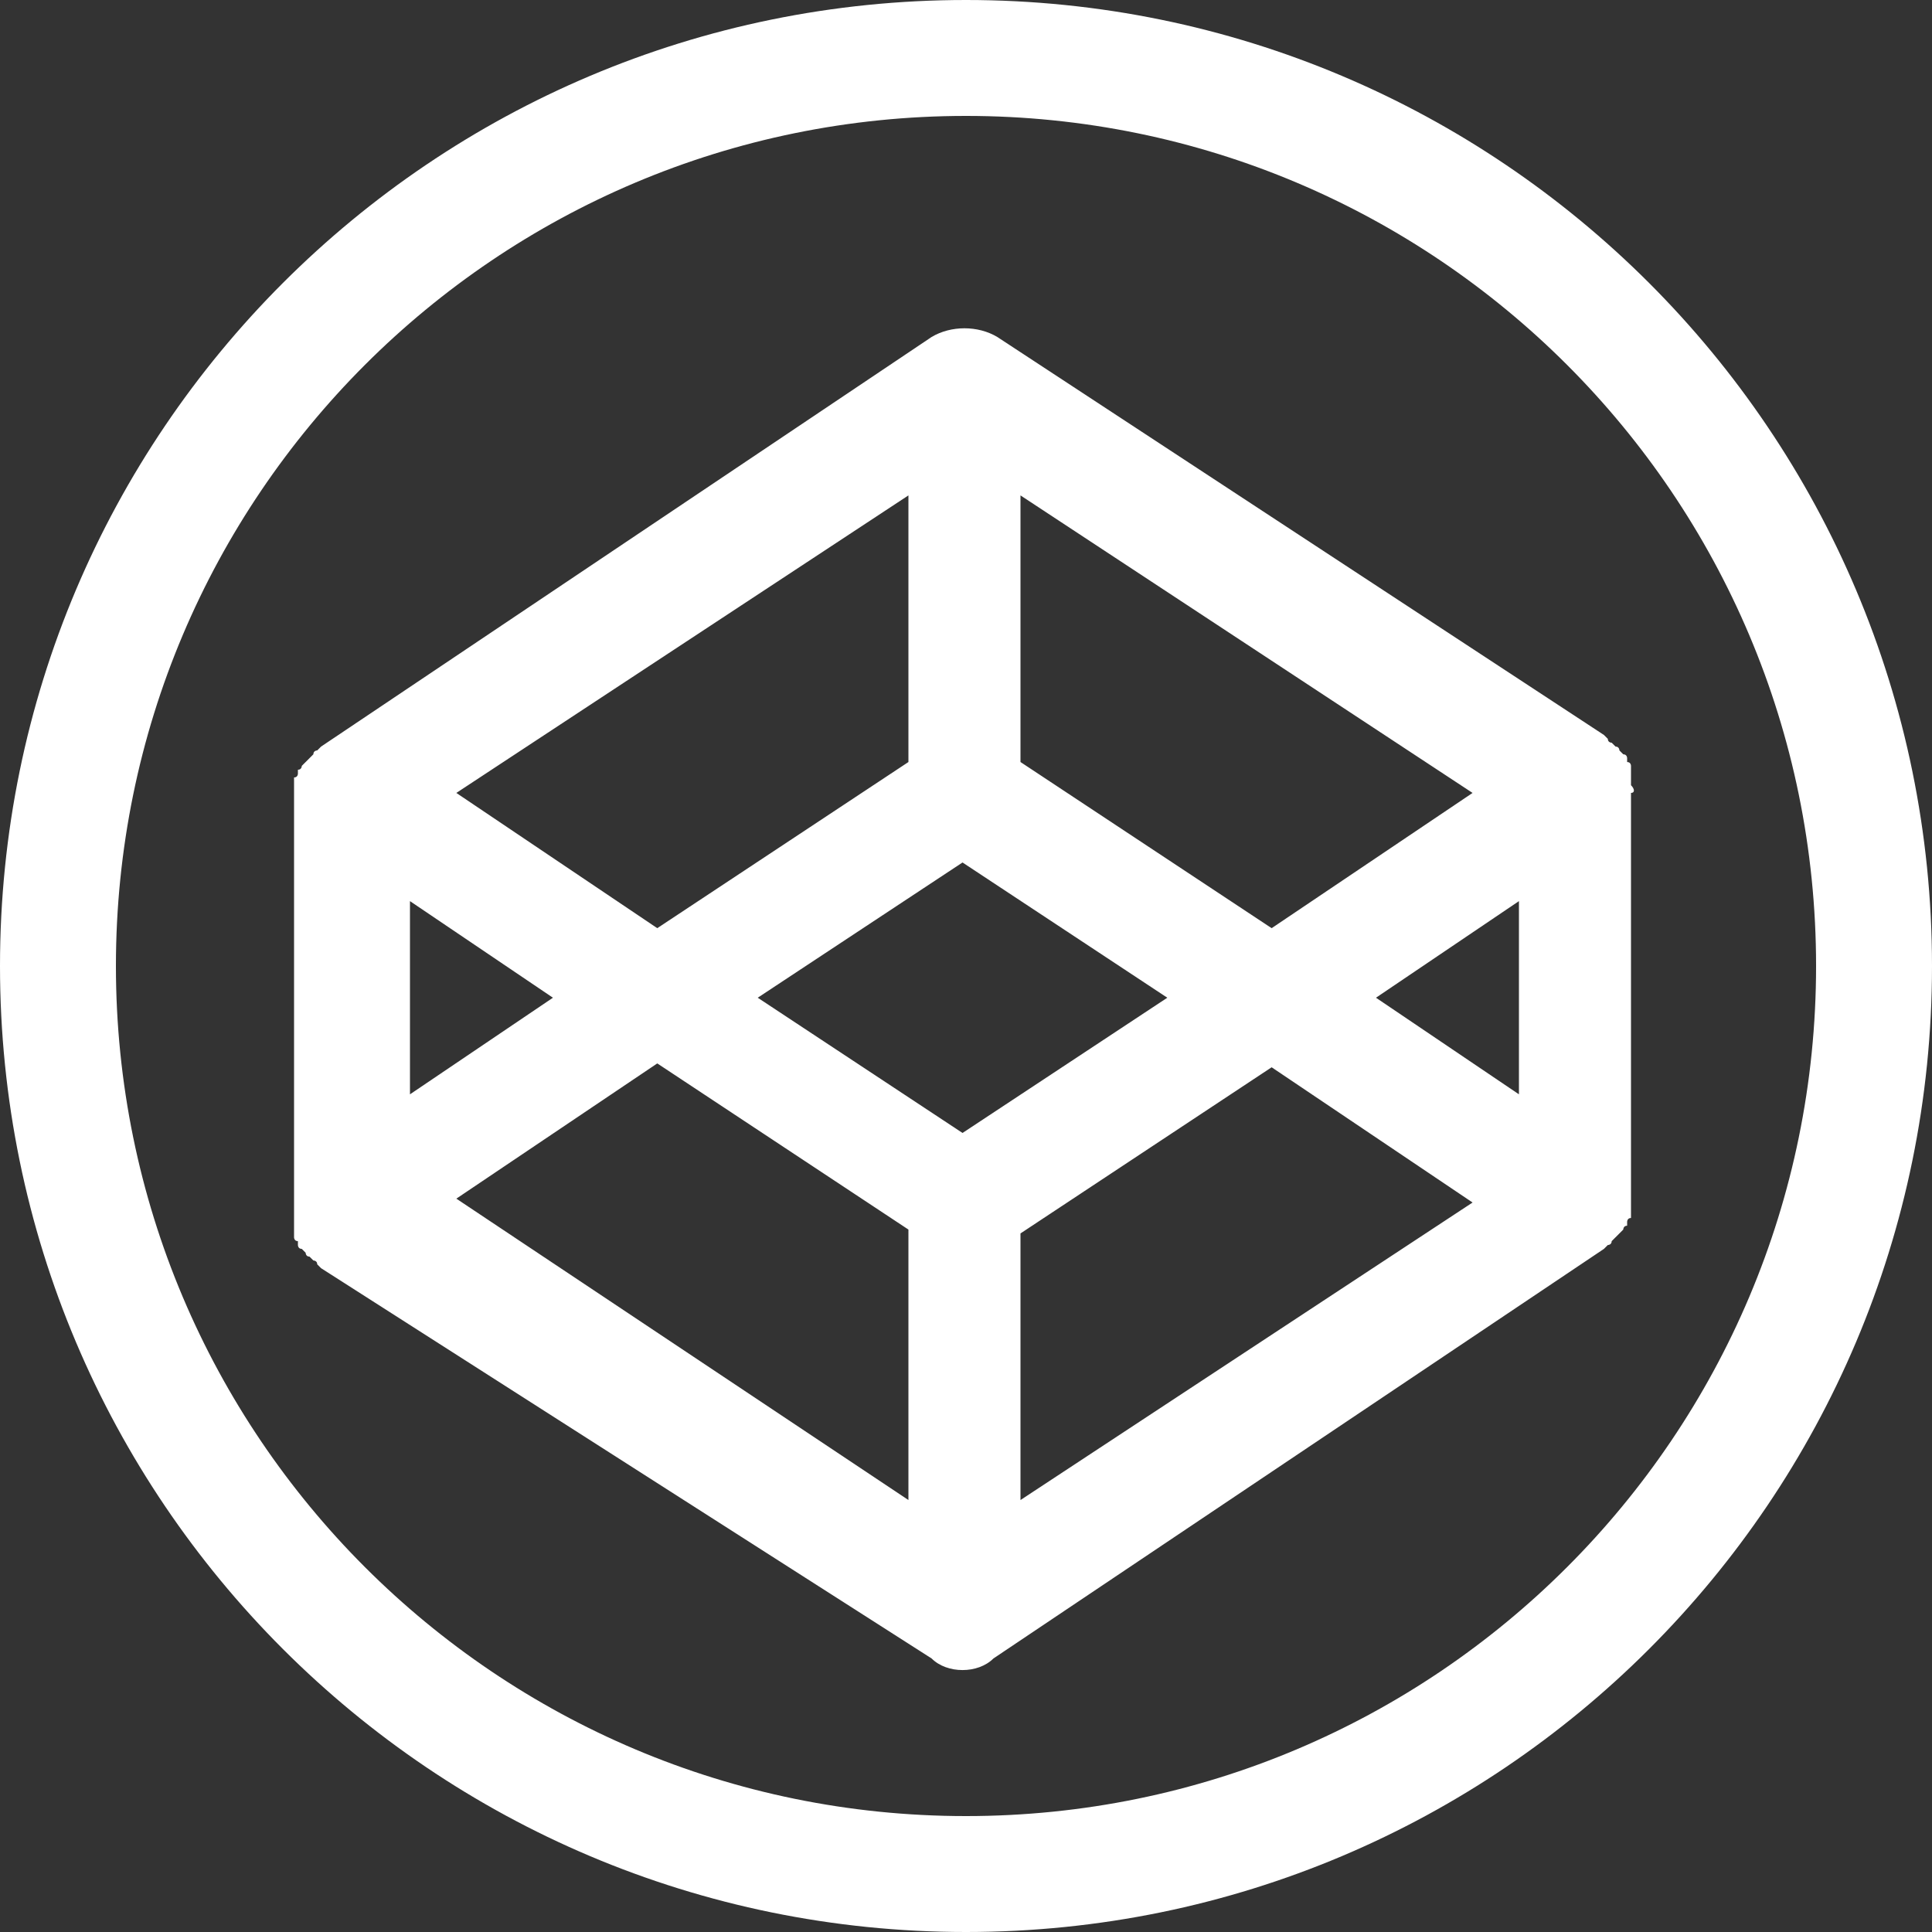 <svg xmlns="http://www.w3.org/2000/svg" xmlns:sketch="http://www.bohemiancoding.com/sketch/ns" xmlns:xlink="http://www.w3.org/1999/xlink" height="50px" version="1.1" viewBox="0 0 50 50" width="50px"><rect x="0" y="0" width="50" height="50" fill="#333333" stroke="none"/><title/><defs/><g fill="none" fill-rule="evenodd" id="Page-1" stroke="none" stroke-width="1"><g fill="#FFFFFF" id="Codepen"><path d="M 25,50 C 38.807,50 50,38.807 50,25 50,11.193 38.807,0 25,0 11.193,0 0,11.193 0,25 0,38.807 11.193,50 25,50 Z m 0,-3 C 37.15,47 47,37.15 47,25 47,12.85 37.15,3 25,3 12.85,3 3,12.85 3,25 3,37.15 12.85,47 25,47 Z" /><path d="m 42.21,20.321 c 0,0 0,0 0,0 0,-0.1 0,-0.1 0,-0.2 0,0 0,0 0,-0.1 0,0 0,-0.1 0,-0.1 0,0 0,0 0,-0.1 0,0 0,-0.1 -0.1,-0.1 0,0 0,0 0,-0.1 0,0 0,-0.1 -0.1,-0.1 0,0 0,0 -0.1,-0.1 0,0 0,-0.1 -0.1,-0.1 0,0 0,0 -0.1,-0.1 0,0 -0.1,0 -0.1,-0.1 0,0 0,0 -0.1,-0.1 0,0 0,0 0,0 l -15.7,-10.3 c -0.5,-0.3 -1.2,-0.3 -1.7,0 L 8.31,19.321 c 0,0 0,0 0,0 0,0 0,0 -0.1,0.1 0,0 -0.1,0 -0.1,0.1 0,0 0,0 -0.1,0.1 0,0 -0.1,0.1 -0.1,0.1 0,0 0,0 -0.1,0.1 0,0 0,0.1 -0.1,0.1 0,0 0,0 0,0.1 0,0 0,0.1 -0.1,0.1 0,0 0,0 0,0.1 0,0 0,0.1 0,0.1 0,0 0,0 0,0.1 0,0 0,0.1 0,0.1 0,0 0,0 0,0.1 0,0.1 0,0.1 0,0.2 l 0,10.5 c 0,0.1 0,0.1 0,0.2 0,0 0,0 0,0.1 0,0 0,0.1 0,0.1 0,0 0,0 0,0.1 0,0 0,0.1 0,0.1 0,0 0,0 0,0.1 0,0 0,0.1 0.1,0.1 0,0 0,0 0,0.1 0,0 0,0.1 0.1,0.1 0,0 0,0 0.1,0.1 0,0 0,0.1 0.1,0.1 0,0 0,0 0.1,0.1 0,0 0.1,0 0.1,0.1 0,0 0,0 0.1,0.1 0,0 0,0 0,0 l 15.8,10.1 c 0.2,0.2 0.5,0.3 0.8,0.3 0.3,0 0.6,-0.1 0.8,-0.3 l 15.8,-10.6 c 0,0 0,0 0,0 0,0 0,0 0.1,-0.1 0,0 0.1,0 0.1,-0.1 0,0 0,0 0.1,-0.1 0,0 0.1,-0.1 0.1,-0.1 0,0 0,0 0.1,-0.1 0,0 0,-0.1 0.1,-0.1 0,0 0,0 0,-0.1 0,0 0,-0.1 0.1,-0.1 0,0 0,0 0,-0.1 0,0 0,-0.1 0,-0.1 0,0 0,0 0,-0.1 0,0 0,-0.1 0,-0.1 0,0 0,0 0,-0.1 0,-0.1 0,-0.1 0,-0.2 l 0,-10.3 c 0.1,0 0.1,-0.1 0,-0.2 z m -15.8,-7.5 11.7,7.7 -5.2,3.5 -6.5,-4.3 0,-6.9 z m -2.9,0 0,6.9 -6.5,4.3 -5.2,-3.5 11.7,-7.7 z m -12.9,10.5 3.7,2.5 -3.7,2.5 0,-5 z m 12.9,15.5 -11.7,-7.8 5.2,-3.5 6.5,4.3 0,7 z m 1.4,-9.5 -5.3,-3.5 5.3,-3.5 5.3,3.5 -5.3,3.5 z m 1.5,9.5 0,-6.9 6.5,-4.3 5.2,3.5 -11.7,7.7 z m 12.9,-10.5 -3.7,-2.5 3.7,-2.5 0,5 z" /></g></g></svg>
